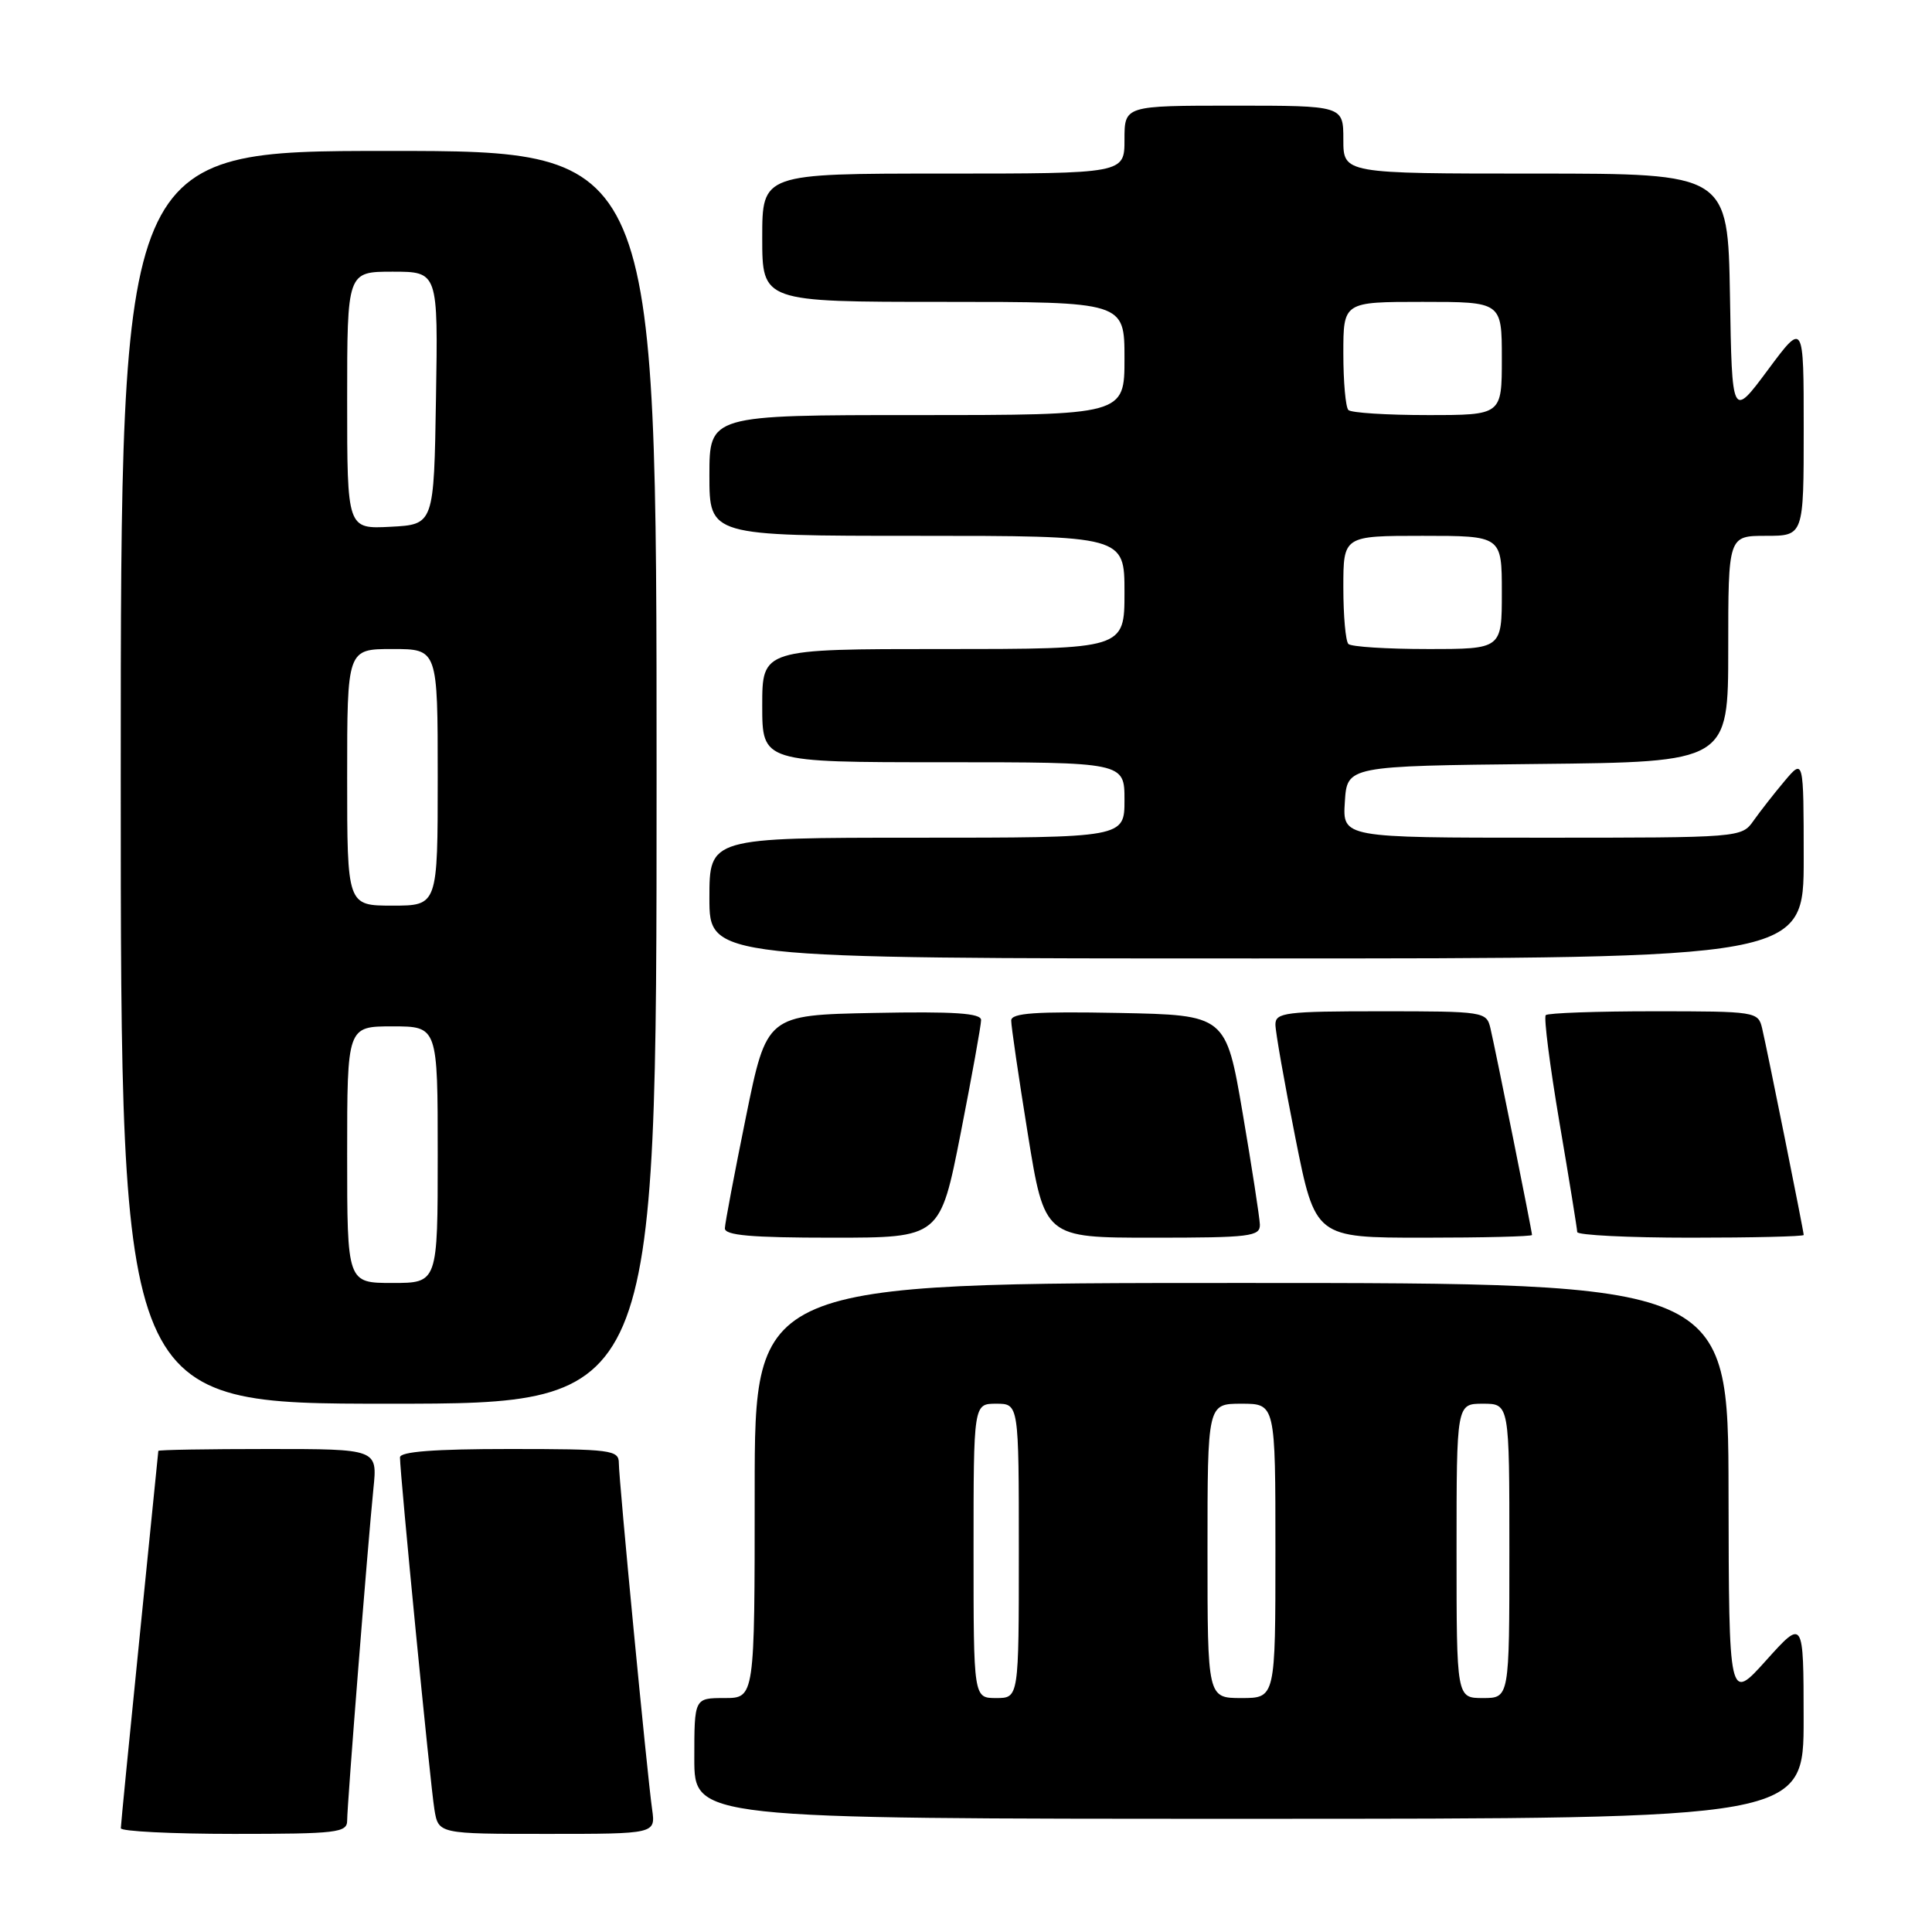 <?xml version="1.0" encoding="UTF-8" standalone="no"?>
<!DOCTYPE svg PUBLIC "-//W3C//DTD SVG 1.1//EN" "http://www.w3.org/Graphics/SVG/1.1/DTD/svg11.dtd" >
<svg xmlns="http://www.w3.org/2000/svg" xmlns:xlink="http://www.w3.org/1999/xlink" version="1.1" viewBox="0 0 256 256">
 <g >
 <path fill="currentColor"
d=" M 46.00 241.23 C 46.00 239.11 48.73 204.67 49.48 197.25 C 50.02 192.00 50.02 192.00 35.51 192.00 C 27.53 192.00 20.99 192.11 20.98 192.25 C 20.97 192.39 19.85 203.53 18.49 217.00 C 17.13 230.47 16.01 241.84 16.01 242.25 C 16.00 242.66 22.75 243.00 31.00 243.00 C 44.67 243.00 46.00 242.84 46.00 241.23 Z  M 86.41 239.75 C 85.75 235.12 82.00 196.11 82.00 193.87 C 82.00 192.13 80.99 192.00 67.50 192.00 C 57.55 192.00 53.00 192.35 53.00 193.11 C 53.00 195.30 57.03 236.57 57.56 239.75 C 58.09 243.00 58.09 243.00 72.48 243.00 C 86.87 243.00 86.87 243.00 86.41 239.75 Z  M 238.99 227.75 C 238.98 214.50 238.98 214.50 234.03 220.00 C 229.09 225.50 229.09 225.50 229.04 197.75 C 229.00 170.00 229.00 170.00 164.50 170.00 C 100.00 170.00 100.00 170.00 100.00 197.50 C 100.00 225.00 100.00 225.00 96.00 225.00 C 92.00 225.00 92.00 225.00 92.00 233.00 C 92.00 241.00 92.00 241.00 165.50 241.00 C 239.00 241.00 239.00 241.00 238.99 227.75 Z  M 87.00 103.00 C 87.00 20.00 87.00 20.00 51.50 20.00 C 16.00 20.00 16.00 20.00 16.00 103.00 C 16.00 186.00 16.00 186.00 51.50 186.00 C 87.00 186.00 87.00 186.00 87.00 103.00 Z  M 127.29 150.19 C 128.78 142.60 130.00 135.84 130.00 135.16 C 130.00 134.25 126.46 134.01 115.79 134.22 C 101.59 134.50 101.59 134.50 98.84 148.00 C 97.33 155.43 96.07 162.06 96.05 162.75 C 96.01 163.69 99.50 164.00 110.29 164.00 C 124.57 164.00 124.57 164.00 127.29 150.19 Z  M 166.94 162.25 C 166.90 161.29 165.88 154.65 164.66 147.50 C 162.44 134.50 162.44 134.50 148.22 134.22 C 137.21 134.01 134.00 134.23 133.99 135.22 C 133.98 135.93 134.97 142.69 136.19 150.25 C 138.41 164.00 138.41 164.00 152.71 164.00 C 165.68 164.00 166.99 163.84 166.94 162.25 Z  M 203.00 163.64 C 203.00 163.15 198.16 139.09 197.49 136.25 C 196.97 134.05 196.66 134.00 182.98 134.00 C 170.33 134.00 169.00 134.17 169.00 135.75 C 169.00 136.71 170.19 143.46 171.64 150.75 C 174.28 164.00 174.28 164.00 188.64 164.00 C 196.54 164.00 203.00 163.84 203.00 163.64 Z  M 239.00 163.64 C 239.00 163.15 234.16 139.09 233.49 136.25 C 232.97 134.05 232.65 134.00 219.15 134.00 C 211.55 134.00 205.10 134.23 204.82 134.51 C 204.54 134.79 205.36 141.20 206.64 148.76 C 207.93 156.32 208.98 162.84 208.99 163.25 C 208.99 163.66 215.75 164.00 224.00 164.00 C 232.25 164.00 239.00 163.84 239.00 163.64 Z  M 239.00 113.75 C 238.99 100.50 238.99 100.50 236.46 103.50 C 235.07 105.15 233.23 107.51 232.35 108.75 C 230.78 110.99 230.61 111.00 204.33 111.00 C 177.89 111.00 177.89 111.00 178.20 106.25 C 178.50 101.50 178.50 101.50 203.75 101.23 C 229.00 100.97 229.00 100.97 229.00 85.98 C 229.00 71.00 229.00 71.00 234.00 71.00 C 239.00 71.00 239.00 71.00 239.00 56.81 C 239.00 42.62 239.00 42.62 234.25 49.02 C 229.50 55.41 229.50 55.41 229.23 39.21 C 228.95 23.00 228.95 23.00 203.48 23.00 C 178.00 23.00 178.00 23.00 178.00 18.50 C 178.00 14.00 178.00 14.00 163.50 14.00 C 149.00 14.00 149.00 14.00 149.00 18.50 C 149.00 23.00 149.00 23.00 125.00 23.00 C 101.00 23.00 101.00 23.00 101.00 31.50 C 101.00 40.00 101.00 40.00 125.00 40.00 C 149.00 40.00 149.00 40.00 149.00 47.50 C 149.00 55.00 149.00 55.00 121.50 55.00 C 94.00 55.00 94.00 55.00 94.00 63.00 C 94.00 71.00 94.00 71.00 121.50 71.00 C 149.00 71.00 149.00 71.00 149.00 78.50 C 149.00 86.00 149.00 86.00 125.00 86.00 C 101.00 86.00 101.00 86.00 101.00 93.50 C 101.00 101.00 101.00 101.00 125.00 101.00 C 149.00 101.00 149.00 101.00 149.00 106.00 C 149.00 111.00 149.00 111.00 121.50 111.00 C 94.00 111.00 94.00 111.00 94.00 119.00 C 94.00 127.00 94.00 127.00 166.50 127.00 C 239.00 127.00 239.00 127.00 239.00 113.75 Z  M 129.00 205.50 C 129.00 186.00 129.00 186.00 132.00 186.00 C 135.00 186.00 135.00 186.00 135.00 205.50 C 135.00 225.00 135.00 225.00 132.00 225.00 C 129.00 225.00 129.00 225.00 129.00 205.50 Z  M 160.00 205.50 C 160.00 186.00 160.00 186.00 164.50 186.00 C 169.00 186.00 169.00 186.00 169.00 205.50 C 169.00 225.00 169.00 225.00 164.50 225.00 C 160.00 225.00 160.00 225.00 160.00 205.50 Z  M 193.00 205.50 C 193.00 186.00 193.00 186.00 196.50 186.00 C 200.00 186.00 200.00 186.00 200.00 205.50 C 200.00 225.00 200.00 225.00 196.50 225.00 C 193.00 225.00 193.00 225.00 193.00 205.50 Z  M 46.00 153.00 C 46.00 136.00 46.00 136.00 52.00 136.00 C 58.00 136.00 58.00 136.00 58.00 153.00 C 58.00 170.00 58.00 170.00 52.00 170.00 C 46.00 170.00 46.00 170.00 46.00 153.00 Z  M 46.00 103.00 C 46.00 86.00 46.00 86.00 52.00 86.00 C 58.00 86.00 58.00 86.00 58.00 103.00 C 58.00 120.00 58.00 120.00 52.00 120.00 C 46.00 120.00 46.00 120.00 46.00 103.00 Z  M 46.00 53.05 C 46.00 36.00 46.00 36.00 52.02 36.00 C 58.05 36.00 58.05 36.00 57.77 52.75 C 57.50 69.50 57.50 69.50 51.75 69.80 C 46.00 70.10 46.00 70.10 46.00 53.05 Z  M 178.67 85.33 C 178.30 84.97 178.00 81.59 178.00 77.83 C 178.00 71.00 178.00 71.00 188.50 71.00 C 199.00 71.00 199.00 71.00 199.00 78.50 C 199.00 86.00 199.00 86.00 189.17 86.00 C 183.76 86.00 179.03 85.70 178.67 85.33 Z  M 178.67 54.33 C 178.30 53.97 178.00 50.59 178.00 46.83 C 178.00 40.00 178.00 40.00 188.50 40.00 C 199.00 40.00 199.00 40.00 199.00 47.50 C 199.00 55.00 199.00 55.00 189.17 55.00 C 183.76 55.00 179.03 54.70 178.67 54.33 Z "/>
</g>
</svg>